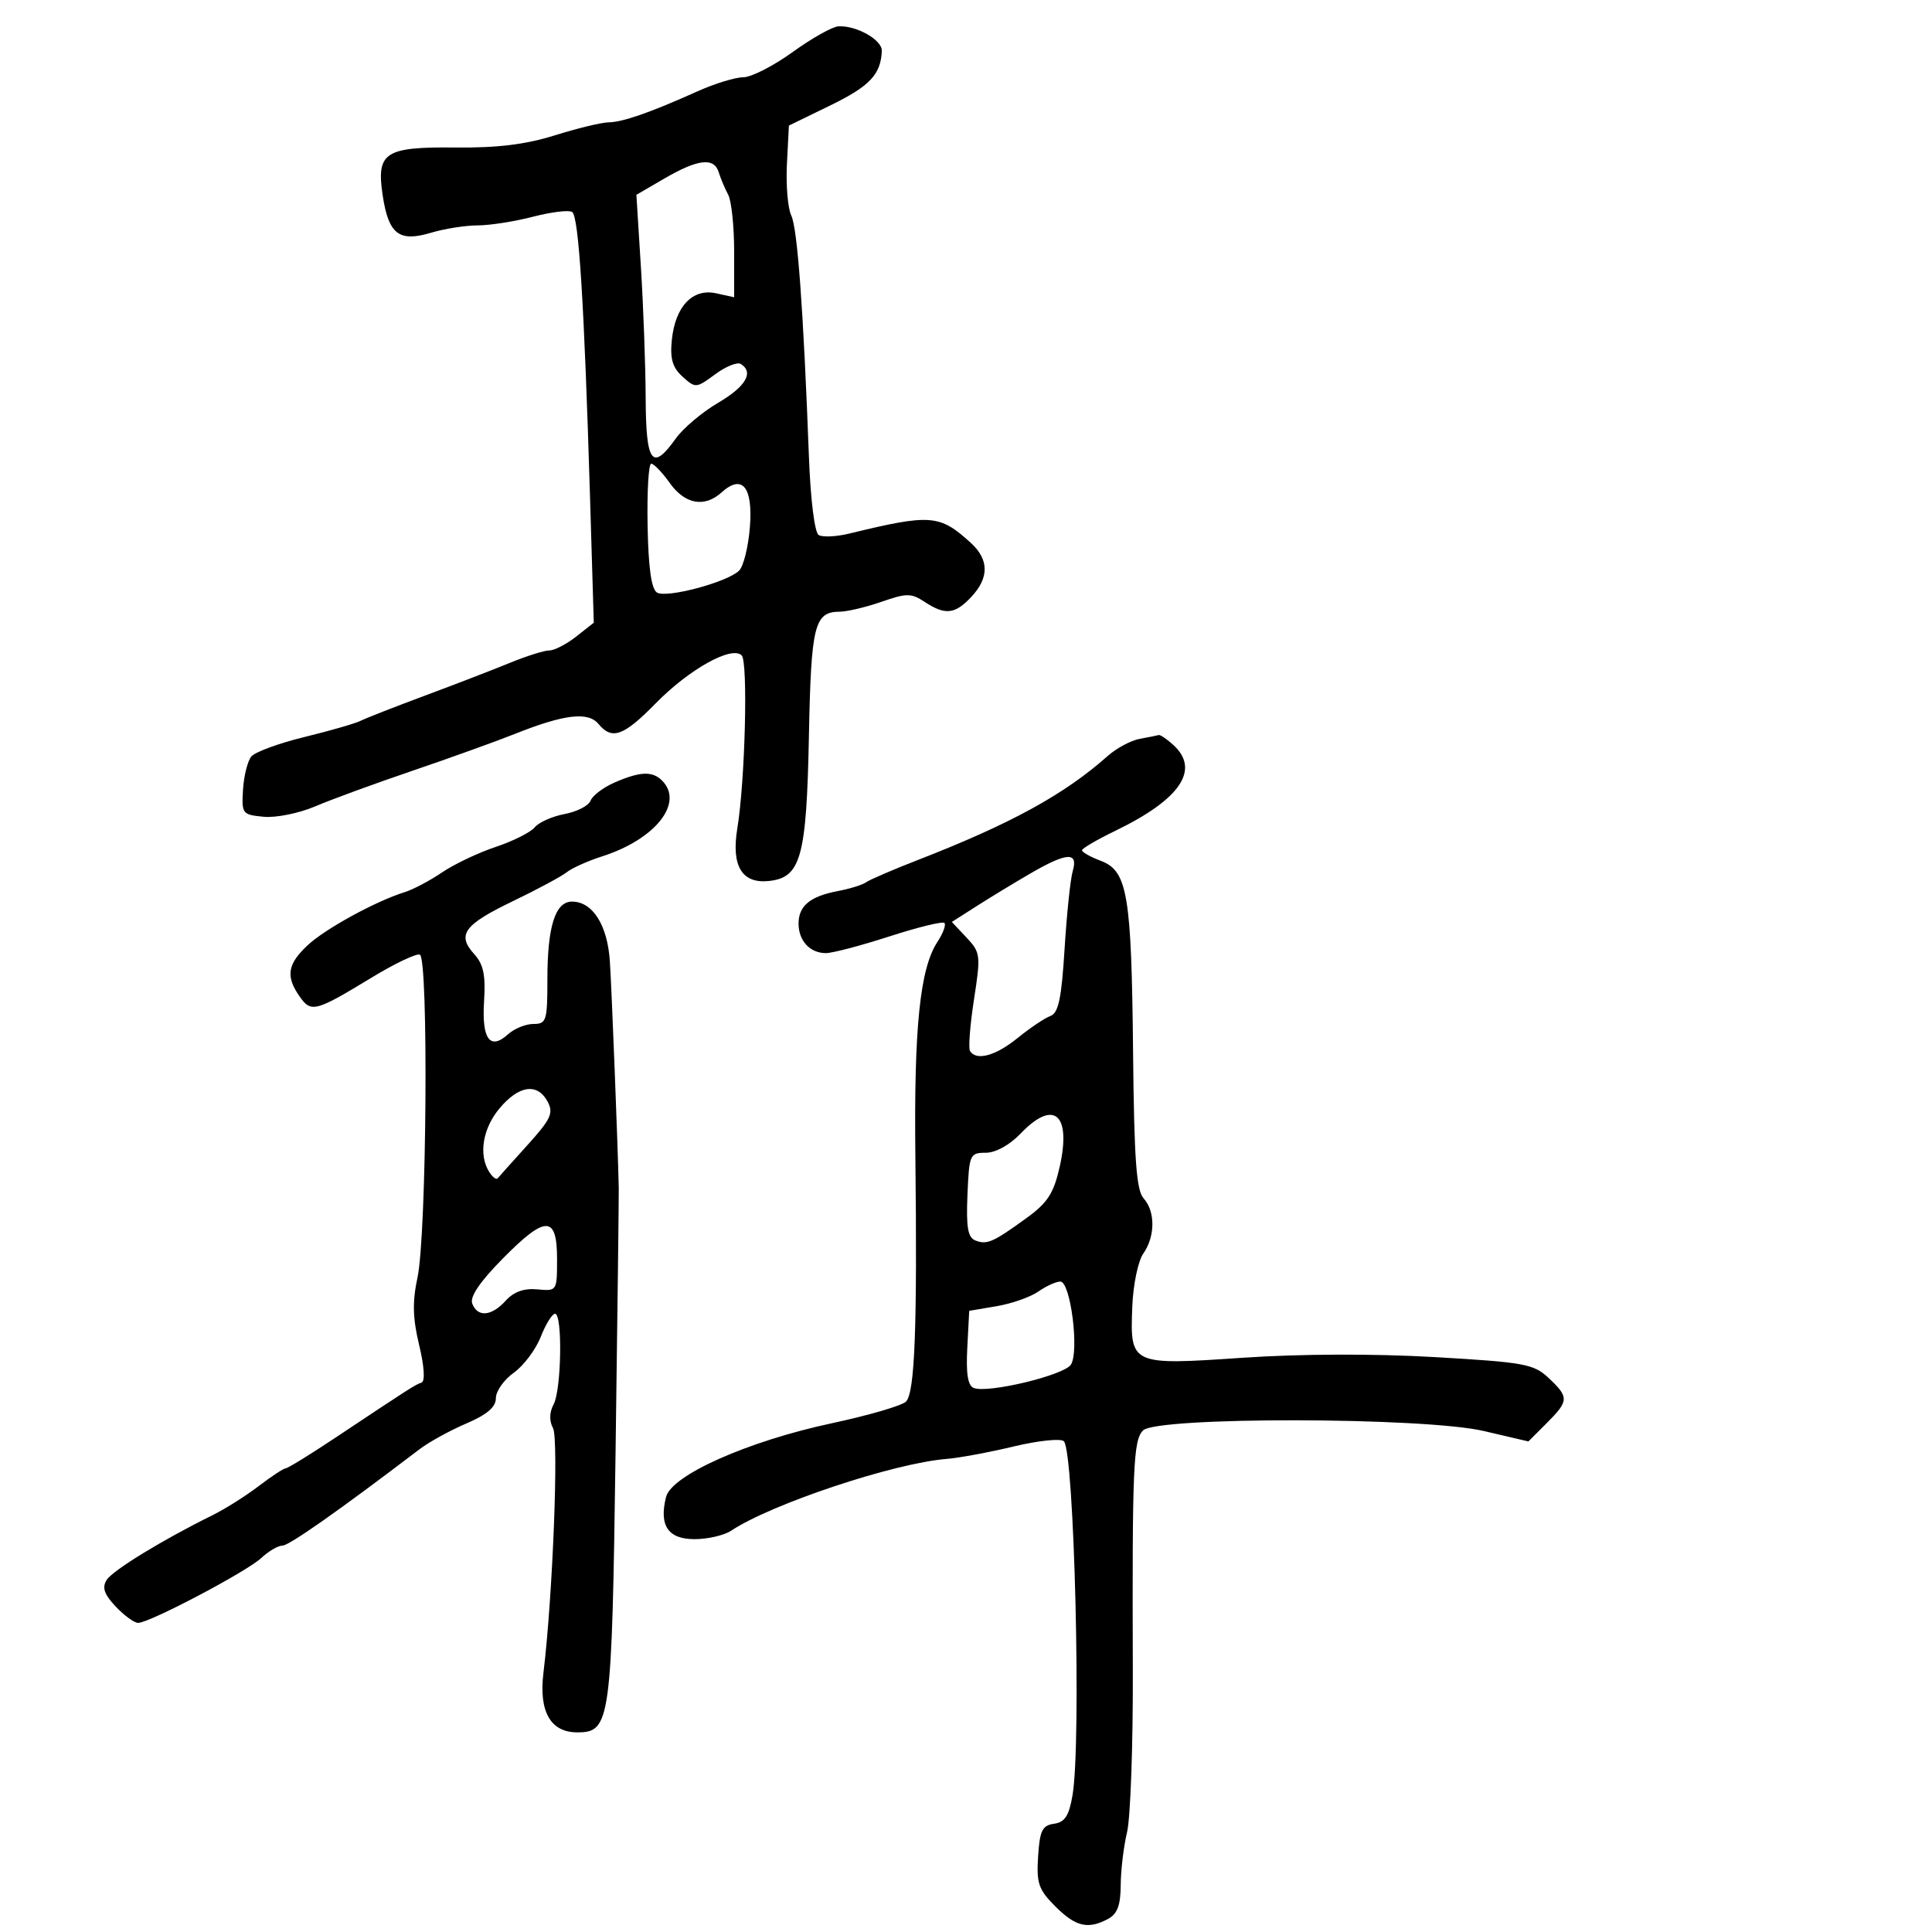 <svg xmlns="http://www.w3.org/2000/svg" width="300" height="300" viewBox="0 0 300 300" version="1.1">
  <defs/>
  <path d="M177,114.721 C178.375,114.474 179.69,114.211 179.921,114.136 C180.153,114.061 181.165,114.745 182.171,115.655 C186.415,119.496 183.315,124.106 173.199,129 C170.357,130.375 168.024,131.739 168.016,132.031 C168.007,132.323 169.319,133.059 170.931,133.668 C175.089,135.237 175.699,138.864 175.944,163.5 C176.109,180.032 176.456,184.836 177.577,186.079 C179.415,188.118 179.394,191.992 177.531,194.652 C176.719,195.812 175.955,199.486 175.821,202.878 C175.461,211.971 175.553,212.014 193,210.83 C201.937,210.224 213.342,210.184 222.726,210.726 C236.736,211.536 238.153,211.795 240.476,213.977 C243.658,216.967 243.634,217.52 240.165,220.989 L237.329,223.825 L230.415,222.209 C221.112,220.036 179.586,219.967 177.484,222.121 C175.974,223.668 175.8,227.792 175.903,259.5 C175.941,271.05 175.538,282.3 175.009,284.5 C174.481,286.7 174.037,290.397 174.024,292.715 C174.006,295.843 173.501,297.197 172.066,297.965 C168.94,299.638 167.031,299.185 163.867,296.021 C161.264,293.418 160.927,292.441 161.194,288.271 C161.452,284.251 161.842,283.451 163.672,283.191 C165.362,282.95 166,281.958 166.546,278.727 C167.93,270.535 166.82,225.42 165.194,223.794 C164.729,223.329 161.232,223.693 157.424,224.603 C153.616,225.514 148.925,226.385 147,226.539 C138.79,227.195 119.808,233.519 113.527,237.69 C112.443,238.41 109.885,239 107.845,239 C103.737,239 102.31,236.886 103.423,232.452 C104.274,229.062 116.113,223.794 129.157,221.002 C134.846,219.785 140.029,218.274 140.676,217.644 C142.056,216.302 142.443,206.195 142.137,179.5 C141.909,159.591 142.853,150.4 145.548,146.286 C146.435,144.933 146.93,143.597 146.649,143.316 C146.368,143.035 142.528,143.974 138.115,145.403 C133.702,146.831 129.261,148 128.246,148 C125.776,148 124,146.086 124,143.422 C124,140.663 125.783,139.184 130.095,138.365 C131.968,138.01 133.95,137.392 134.5,136.994 C135.05,136.595 138.65,135.045 142.5,133.548 C156.943,127.933 165.27,123.373 172,117.392 C173.375,116.17 175.625,114.968 177,114.721 Z M123.079,8.086 C126.061,5.933 129.266,4.133 130.203,4.086 C133.017,3.944 137.005,6.212 136.93,7.911 C136.768,11.571 135.054,13.384 128.949,16.359 L122.5,19.5 L122.194,25.461 C122.025,28.739 122.329,32.339 122.868,33.461 C123.829,35.457 124.751,48.066 125.611,70.954 C125.862,77.615 126.494,82.687 127.122,83.076 C127.717,83.443 129.845,83.345 131.852,82.857 C144.548,79.773 145.893,79.876 150.75,84.299 C153.587,86.883 153.612,89.72 150.826,92.686 C148.276,95.399 146.784,95.56 143.585,93.464 C141.481,92.085 140.79,92.084 136.87,93.449 C134.466,94.286 131.543,94.977 130.372,94.985 C126.457,95.012 125.947,97.07 125.61,114.206 C125.237,133.199 124.368,136.317 119.309,136.808 C115.179,137.209 113.54,134.431 114.49,128.639 C115.705,121.236 116.171,102.771 115.169,101.769 C113.626,100.226 107.003,103.92 101.815,109.217 C96.827,114.309 95.036,114.953 92.928,112.413 C91.316,110.47 87.625,110.906 80,113.941 C76.975,115.145 69.775,117.736 64,119.699 C58.225,121.662 51.452,124.143 48.948,125.212 C46.439,126.284 42.849,127.009 40.948,126.828 C37.618,126.511 37.508,126.367 37.735,122.62 C37.864,120.487 38.446,118.168 39.027,117.468 C39.608,116.768 43.327,115.404 47.291,114.438 C51.256,113.471 55.175,112.341 56,111.925 C56.825,111.51 61.325,109.748 66,108.009 C70.675,106.271 76.608,103.982 79.185,102.924 C81.762,101.866 84.514,101 85.301,101 C86.087,101 87.962,100.031 89.467,98.847 L92.203,96.695 L91.616,77.097 C90.714,47.016 89.868,33.557 88.838,32.91 C88.321,32.585 85.573,32.922 82.731,33.66 C79.889,34.397 76.027,35 74.148,35 C72.269,35 69.007,35.517 66.898,36.149 C61.953,37.63 60.327,36.365 59.422,30.331 C58.42,23.645 59.732,22.788 70.787,22.906 C77.226,22.975 81.631,22.433 86.156,21.014 C89.645,19.921 93.4,19.013 94.5,18.998 C96.704,18.967 100.97,17.478 108.333,14.171 C110.991,12.977 114.177,12 115.412,12 C116.648,12 120.098,10.238 123.079,8.086 Z M95.376,121.533 C99.363,119.785 101.298,119.698 102.8,121.2 C106.259,124.659 101.78,130.329 93.5,132.975 C91.3,133.678 88.825,134.788 88,135.443 C87.175,136.097 83.432,138.109 79.682,139.913 C72.047,143.585 70.907,145.135 73.629,148.143 C75.076,149.743 75.424,151.41 75.165,155.494 C74.793,161.362 76.088,163.135 78.892,160.598 C79.863,159.719 81.635,159 82.829,159 C84.848,159 85,158.516 85,152.065 C85,143.855 86.221,140 88.82,140 C92.023,140 94.332,143.644 94.7,149.277 C94.99,153.701 95.946,178.132 96.08,184.5 C96.103,185.6 95.88,203.999 95.586,225.387 C95.007,267.442 94.794,269 89.632,269 C85.487,269 83.652,265.777 84.383,259.778 C85.826,247.931 86.784,223.465 85.872,221.761 C85.268,220.633 85.302,219.305 85.965,218.066 C87.184,215.787 87.37,204 86.187,204 C85.739,204 84.739,205.615 83.965,207.59 C83.19,209.564 81.306,212.07 79.778,213.158 C78.25,214.246 77,216.022 77,217.104 C77,218.489 75.64,219.654 72.399,221.043 C69.868,222.128 66.605,223.923 65.149,225.033 C52.692,234.518 44.896,240 43.861,240 C43.183,240 41.7,240.868 40.564,241.93 C38.292,244.053 23.21,252 21.452,252 C20.845,252 19.273,250.855 17.958,249.455 C16.164,247.545 15.816,246.516 16.563,245.331 C17.504,243.839 25.259,239.097 33,235.281 C34.925,234.331 38.14,232.305 40.144,230.777 C42.148,229.25 44.047,228 44.363,228 C44.679,228 48.149,225.863 52.074,223.25 C63.729,215.492 64.458,215.025 65.453,214.688 C66.031,214.492 65.885,212.189 65.084,208.851 C64.081,204.668 64.019,202.138 64.83,198.359 C66.259,191.694 66.565,148.688 65.186,148.229 C64.618,148.039 61.284,149.628 57.778,151.758 C48.949,157.122 48.316,157.289 46.527,154.736 C44.336,151.607 44.626,149.725 47.75,146.795 C50.483,144.231 58.351,139.925 62.853,138.529 C64.147,138.128 66.753,136.75 68.644,135.467 C70.536,134.183 74.279,132.404 76.964,131.512 C79.649,130.62 82.376,129.252 83.024,128.472 C83.671,127.691 85.767,126.759 87.68,126.4 C89.594,126.041 91.405,125.108 91.705,124.325 C92.006,123.543 93.657,122.287 95.376,121.533 Z M103.159,27.725 L98.818,30.25 L99.52,41.481 C99.906,47.659 100.239,56.827 100.26,61.856 C100.302,71.938 101.273,73.235 104.933,68.095 C106.071,66.497 109.026,64.003 111.501,62.552 C115.814,60.025 117.109,57.803 115.021,56.513 C114.483,56.181 112.692,56.907 111.042,58.127 C108.11,60.295 107.993,60.303 105.988,58.49 C104.428,57.077 104.028,55.717 104.319,52.81 C104.84,47.596 107.54,44.74 111.189,45.542 L114,46.159 L114,39.066 C114,35.165 113.583,31.191 113.073,30.236 C112.563,29.281 111.902,27.712 111.604,26.75 C110.877,24.401 108.378,24.689 103.159,27.725 Z M160,135.631 C157.525,137.068 153.768,139.35 151.651,140.702 L147.801,143.16 L150.078,145.583 C152.255,147.901 152.306,148.318 151.241,155.201 C150.628,159.158 150.35,162.757 150.622,163.198 C151.597,164.775 154.601,163.954 158.022,161.175 C159.935,159.621 162.22,158.086 163.1,157.764 C164.357,157.304 164.83,155.071 165.308,147.339 C165.642,141.928 166.212,136.488 166.575,135.25 C167.457,132.236 165.67,132.34 160,135.631 Z M100.558,81.61 C100.68,88.18 101.142,91.47 102.018,92.011 C103.491,92.922 112.881,90.423 114.758,88.621 C115.449,87.957 116.21,84.883 116.447,81.79 C116.923,75.582 115.245,73.564 112.027,76.476 C109.392,78.86 106.35,78.301 104,75 C102.825,73.35 101.53,72 101.122,72 C100.713,72 100.46,76.324 100.558,81.61 Z M161.231,200.551 C160.013,201.404 157.101,202.427 154.759,202.824 L150.5,203.547 L150.2,209.286 C149.988,213.333 150.287,215.173 151.216,215.529 C153.447,216.386 165.257,213.539 166.294,211.895 C167.61,209.81 166.232,199 164.651,199 C163.988,199 162.449,199.698 161.231,200.551 Z M158.5,176 C156.771,177.805 154.605,179 153.063,179 C150.602,179.001 150.489,179.261 150.227,185.523 C150.013,190.619 150.287,192.173 151.477,192.629 C153.273,193.319 154.202,192.907 159.455,189.095 C162.671,186.761 163.623,185.283 164.543,181.197 C166.392,172.986 163.648,170.626 158.5,176 Z M78.105,195.394 C74.519,199.025 72.927,201.368 73.331,202.421 C74.164,204.591 76.328,204.4 78.535,201.961 C79.786,200.579 81.365,200.016 83.44,200.211 C86.483,200.498 86.5,200.472 86.5,195.514 C86.5,188.7 84.74,188.675 78.105,195.394 Z M77.589,172.077 C74.956,175.206 74.28,179.313 75.961,181.971 C76.473,182.78 77.064,183.23 77.275,182.971 C77.486,182.712 79.567,180.391 81.899,177.813 C85.544,173.783 85.983,172.838 85.034,171.063 C83.459,168.121 80.589,168.512 77.589,172.077 Z"/>
</svg>

